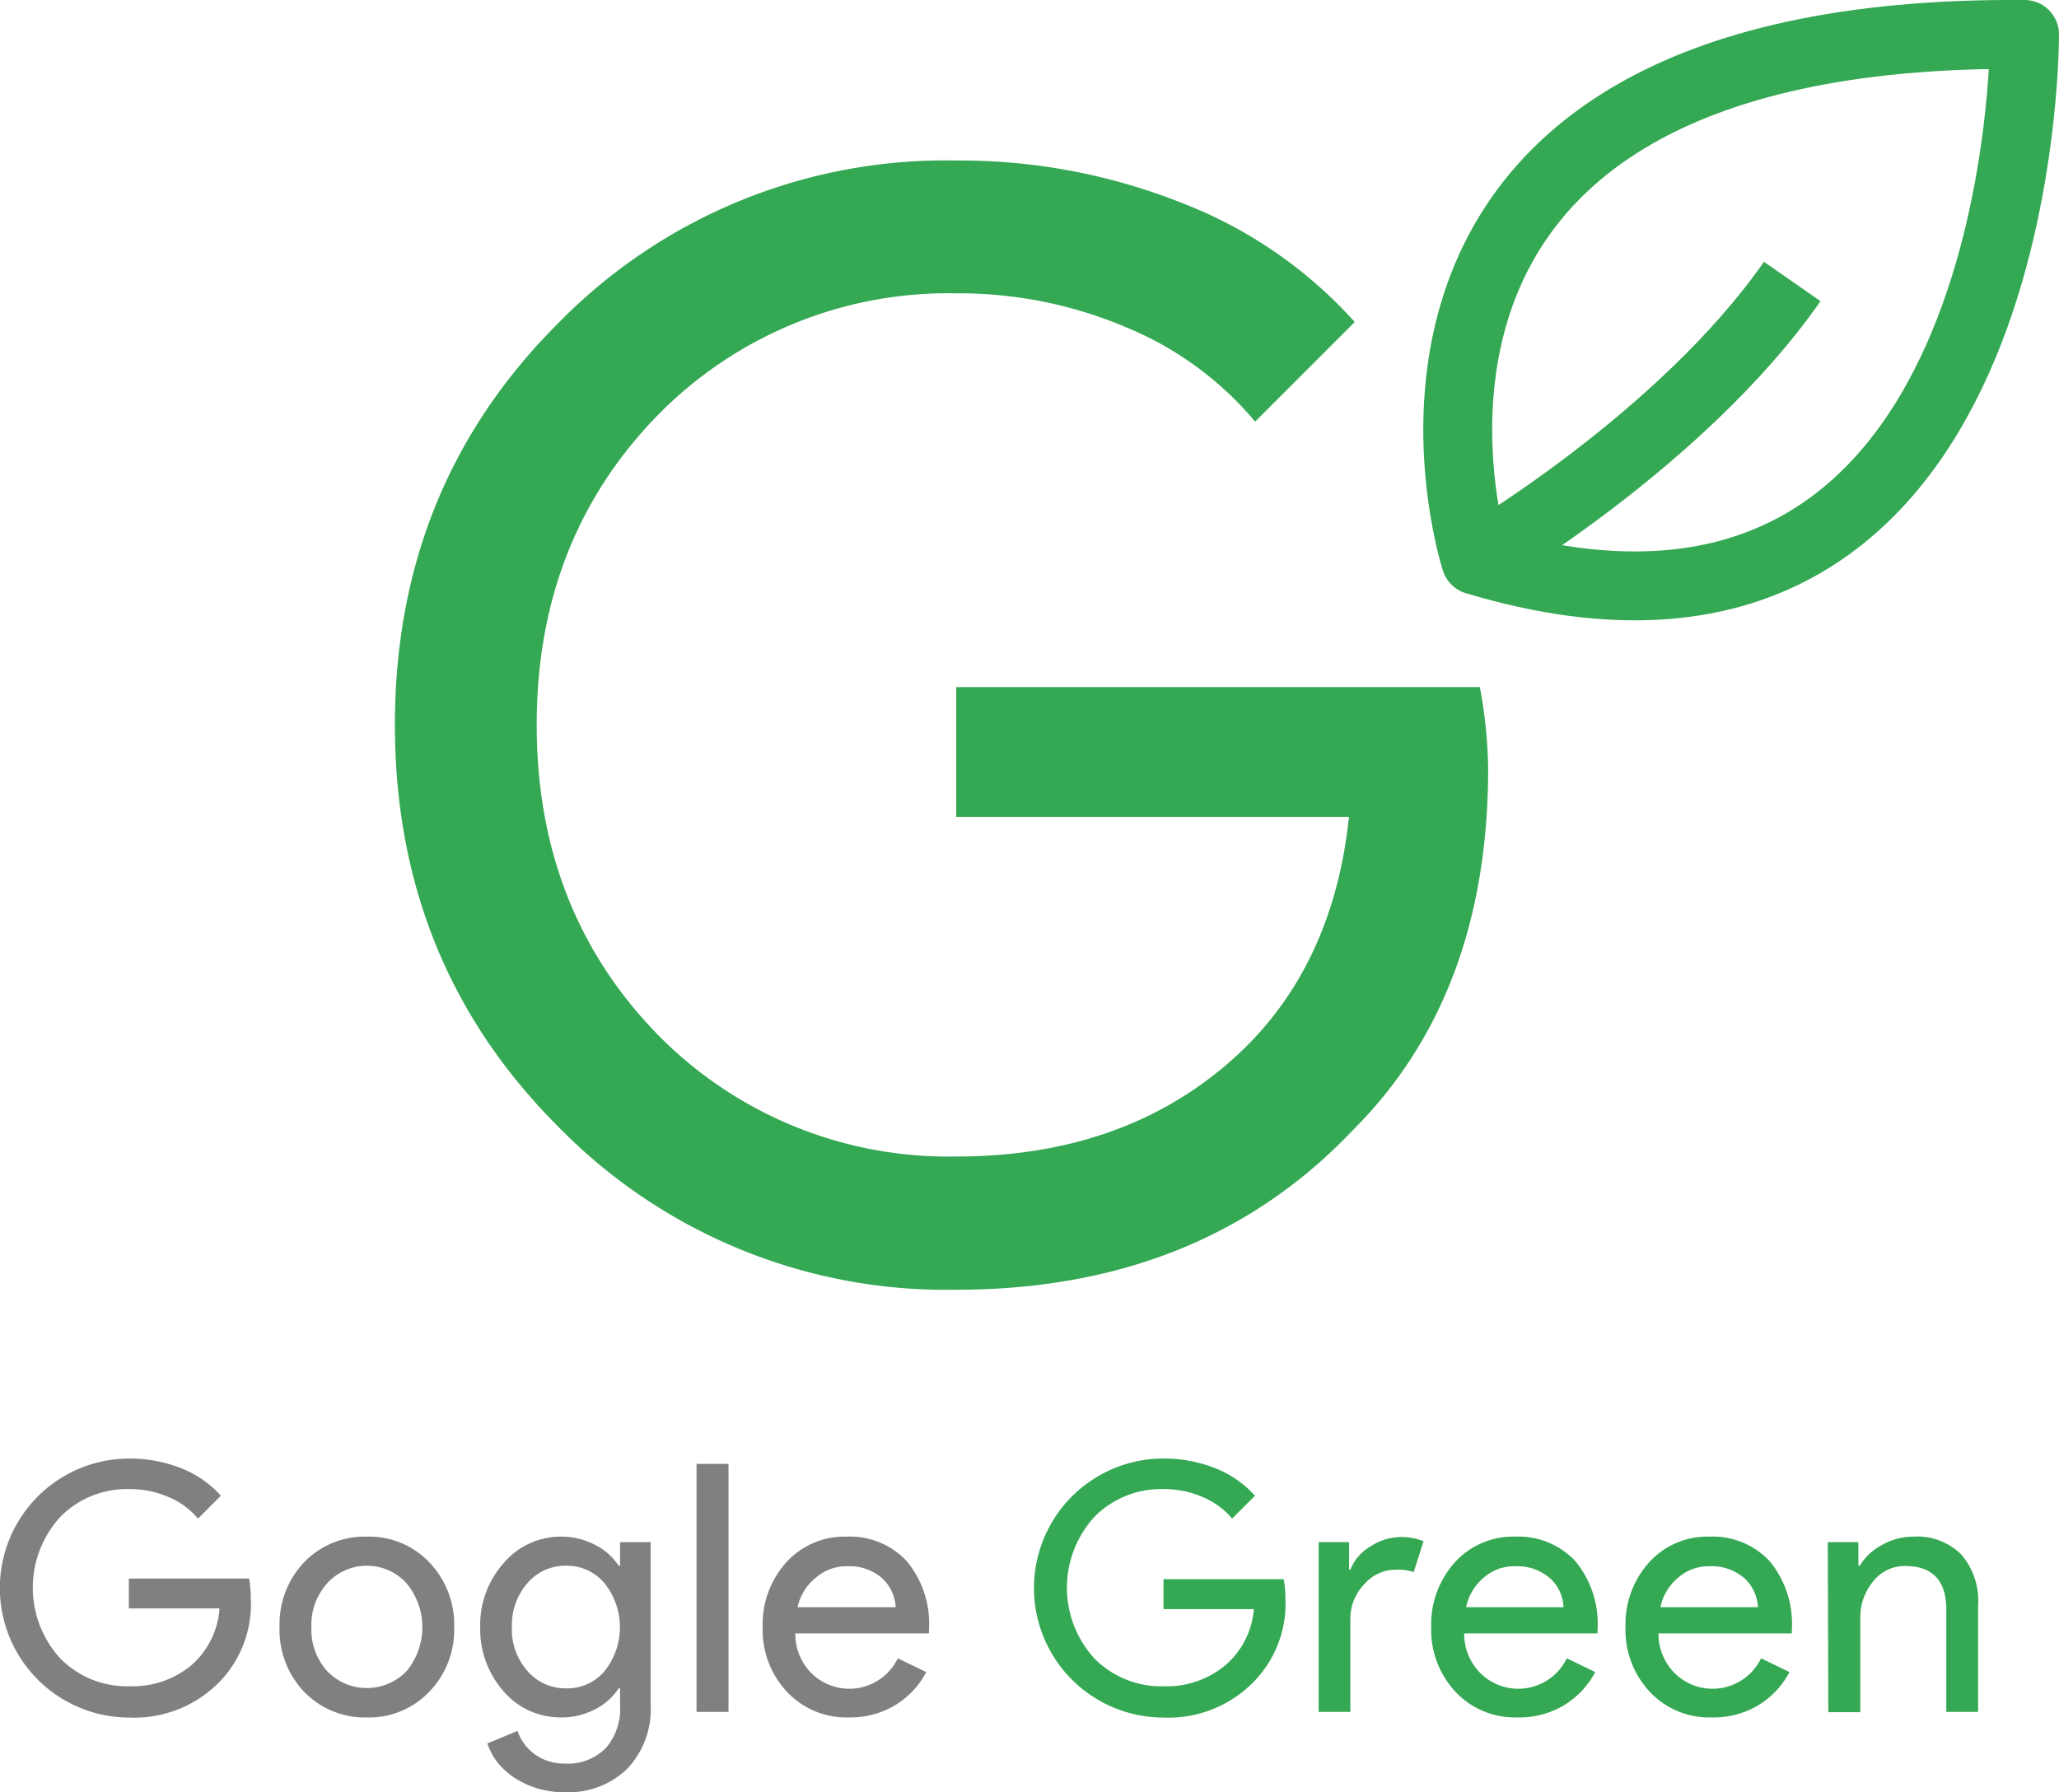 <svg xmlns="http://www.w3.org/2000/svg" viewBox="0 0 149.43 130.08"><defs><style>.cls-1{fill:gray;}.cls-2{fill:#34a853;}.cls-3{fill:none;stroke:#34a853;stroke-linejoin:round;stroke-width:5px;}</style></defs><title>branch_iconAsset 15</title><g id="Layer_2" data-name="Layer 2"><g id="Layer_1-2" data-name="Layer 1"><path class="cls-1" d="M18.2,116A8.13,8.13,0,0,1,16,122a8.64,8.64,0,0,1-6.61,2.66,9.4,9.4,0,1,1,0-18.8,10.24,10.24,0,0,1,3.75.7,7.62,7.62,0,0,1,2.89,2l-1.66,1.66a5.59,5.59,0,0,0-2.15-1.57,7,7,0,0,0-2.83-.57,6.78,6.78,0,0,0-5,2,7.62,7.62,0,0,0,0,10.31,6.81,6.81,0,0,0,5,2,6.69,6.69,0,0,0,4.48-1.51,6,6,0,0,0,2.06-4.14H9.35v-2.17h8.73A8.17,8.17,0,0,1,18.2,116Z"/><path class="cls-1" d="M20.29,118.09a6.52,6.52,0,0,1,1.78-4.7,6.1,6.1,0,0,1,4.55-1.86,6,6,0,0,1,4.53,1.86,6.5,6.5,0,0,1,1.81,4.7,6.43,6.43,0,0,1-1.81,4.7,6,6,0,0,1-4.53,1.86,6.1,6.1,0,0,1-4.55-1.86A6.5,6.5,0,0,1,20.29,118.09Zm2.31,0a4.51,4.51,0,0,0,1.16,3.22,4,4,0,0,0,5.73,0,5,5,0,0,0,0-6.41,3.89,3.89,0,0,0-5.73,0A4.49,4.49,0,0,0,22.6,118.09Z"/><path class="cls-1" d="M41,130.08a6.74,6.74,0,0,1-1.94-.26,6.49,6.49,0,0,1-1.65-.74A5.74,5.74,0,0,1,36.17,128a4.72,4.72,0,0,1-.8-1.46l2.19-.91a3.49,3.49,0,0,0,1.31,1.74A3.68,3.68,0,0,0,41,128,3.86,3.86,0,0,0,44,126.84,4.39,4.39,0,0,0,45,123.72v-1.18h-.1a4.46,4.46,0,0,1-1.77,1.55,5.22,5.22,0,0,1-2.42.56,5.42,5.42,0,0,1-4.15-1.88,6.82,6.82,0,0,1-1.71-4.68,6.75,6.75,0,0,1,1.71-4.65,5.42,5.42,0,0,1,4.15-1.91,5.23,5.23,0,0,1,2.42.57,4.43,4.43,0,0,1,1.77,1.54H45v-1.71h2.22v11.79a6.29,6.29,0,0,1-1.69,4.65A6.12,6.12,0,0,1,41,130.08Zm.07-7.54a3.54,3.54,0,0,0,2.79-1.23,5.11,5.11,0,0,0,0-6.41,3.55,3.55,0,0,0-2.79-1.26,3.62,3.62,0,0,0-2.79,1.26,4.61,4.61,0,0,0-1.13,3.19,4.54,4.54,0,0,0,1.13,3.19A3.62,3.62,0,0,0,41.1,122.54Z"/><path class="cls-1" d="M52.87,106.25v18H50.55v-18Z"/><path class="cls-1" d="M61.59,124.65a5.91,5.91,0,0,1-4.48-1.86,6.57,6.57,0,0,1-1.76-4.7,6.71,6.71,0,0,1,1.71-4.69,5.69,5.69,0,0,1,4.38-1.87,5.63,5.63,0,0,1,4.36,1.77,7.12,7.12,0,0,1,1.62,5l0,.25H57.72a4,4,0,0,0,1.2,2.92,3.91,3.91,0,0,0,6.24-1.11l2.06,1a6.12,6.12,0,0,1-2.3,2.43A6.33,6.33,0,0,1,61.59,124.65Zm-3.7-8H65a3.06,3.06,0,0,0-1-2.12,3.59,3.59,0,0,0-2.52-.85,3.34,3.34,0,0,0-2.25.81A3.79,3.79,0,0,0,57.89,116.61Z"/><path class="cls-2" d="M93.29,116a8.13,8.13,0,0,1-2.24,6,8.64,8.64,0,0,1-6.61,2.66,9.4,9.4,0,1,1,0-18.8,10.24,10.24,0,0,1,3.75.7,7.62,7.62,0,0,1,2.89,2l-1.66,1.66a5.66,5.66,0,0,0-2.15-1.57,7,7,0,0,0-2.83-.57,6.78,6.78,0,0,0-5,2,7.62,7.62,0,0,0,0,10.31,6.81,6.81,0,0,0,5,2,6.66,6.66,0,0,0,4.47-1.51A6,6,0,0,0,91,116.79H84.44v-2.17h8.72A7.26,7.26,0,0,1,93.29,116Z"/><path class="cls-2" d="M98,124.25H95.7V111.93h2.21v2H98a3.36,3.36,0,0,1,1.45-1.68,4,4,0,0,1,2.15-.69,4.36,4.36,0,0,1,1.71.3l-.71,2.24a3.73,3.73,0,0,0-1.35-.17A3,3,0,0,0,99,115a3.56,3.56,0,0,0-1,2.46Z"/><path class="cls-2" d="M110.11,124.65a5.9,5.9,0,0,1-4.48-1.86,6.57,6.57,0,0,1-1.76-4.7,6.71,6.71,0,0,1,1.71-4.69,5.69,5.69,0,0,1,4.38-1.87,5.63,5.63,0,0,1,4.36,1.77,7.12,7.12,0,0,1,1.62,5l0,.25h-9.68a4.05,4.05,0,0,0,1.21,2.92,3.91,3.91,0,0,0,6.24-1.11l2.06,1a6.19,6.19,0,0,1-2.3,2.43A6.33,6.33,0,0,1,110.11,124.65Zm-3.7-8h7.06a3,3,0,0,0-1-2.12,3.61,3.61,0,0,0-2.52-.85,3.31,3.31,0,0,0-2.25.81A3.79,3.79,0,0,0,106.41,116.61Z"/><path class="cls-2" d="M124.21,124.65a5.91,5.91,0,0,1-4.48-1.86,6.57,6.57,0,0,1-1.76-4.7,6.71,6.71,0,0,1,1.71-4.69,5.69,5.69,0,0,1,4.38-1.87,5.63,5.63,0,0,1,4.36,1.77,7.12,7.12,0,0,1,1.62,5l0,.25h-9.68a4.05,4.05,0,0,0,1.21,2.92,3.91,3.91,0,0,0,6.24-1.11l2.06,1a6.19,6.19,0,0,1-2.3,2.43A6.33,6.33,0,0,1,124.21,124.65Zm-3.7-8h7.07a3.06,3.06,0,0,0-1-2.12,3.61,3.61,0,0,0-2.52-.85,3.31,3.31,0,0,0-2.25.81A3.79,3.79,0,0,0,120.51,116.61Z"/><path class="cls-2" d="M132.65,111.93h2.22v1.71h.1a4.17,4.17,0,0,1,1.62-1.51,4.65,4.65,0,0,1,2.27-.6,4.52,4.52,0,0,1,3.48,1.3,5.13,5.13,0,0,1,1.22,3.68v7.74h-2.31v-7.59q-.08-3-3-3a2.91,2.91,0,0,0-2.31,1.12,4.07,4.07,0,0,0-.93,2.68v6.81h-2.32Z"/></g><g id="Layer_2-2" data-name="Layer 2"><path class="cls-2" d="M108,55.79Q108,72.21,98.21,82q-11,11.61-28.81,11.61A39.34,39.34,0,0,1,40.49,81.75Q28.66,69.91,28.66,52.61T40.49,23.48A39.3,39.3,0,0,1,69.4,11.65a43.61,43.61,0,0,1,16.32,3.06,32.69,32.69,0,0,1,12.6,8.66L91.09,30.6a24.26,24.26,0,0,0-9.37-6.85A31,31,0,0,0,69.4,21.29a29.5,29.5,0,0,0-21.69,8.87q-8.76,9-8.76,22.45t8.76,22.46A29.54,29.54,0,0,0,69.4,83.94q11.71,0,19.5-6.57t9-18.08H69.4V49.87h38A34.24,34.24,0,0,1,108,55.79Z"/><path class="cls-3" d="M107.1,40.66S94.6,2.09,146.93,2.5C146.93,2.5,147.2,52.7,107.1,40.66Z"/><path class="cls-3" d="M107.1,40.66S122,32,130.07,20.43"/></g></g></svg>